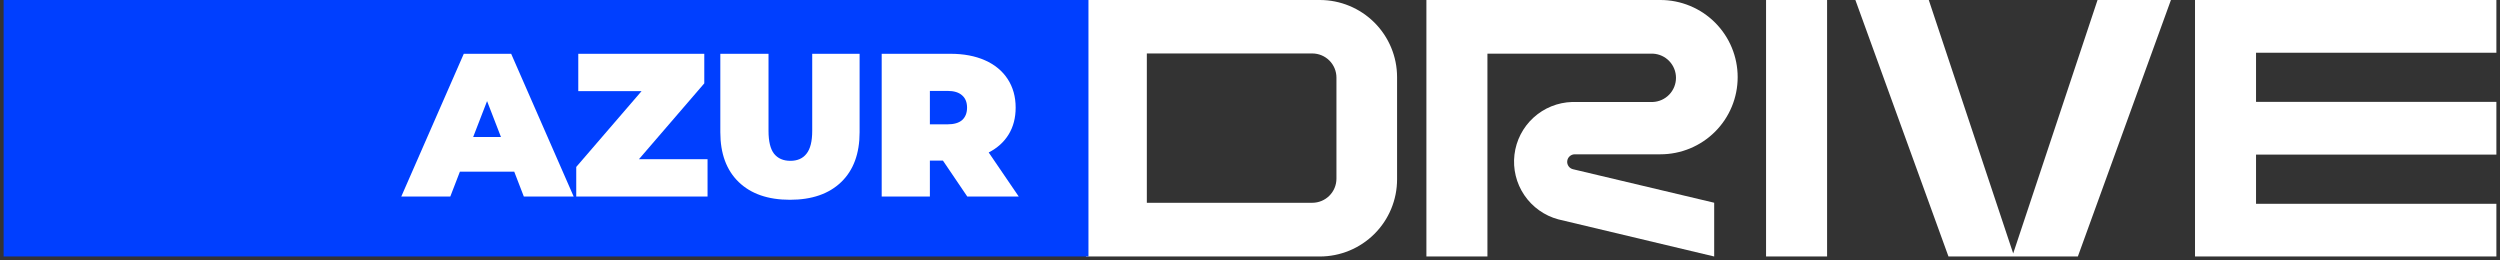 <svg width="346" height="36" viewBox="0 0 346 36" fill="none" xmlns="http://www.w3.org/2000/svg">
<rect x="0" y="0" width="346" height="36" fill="#333333" stroke="none"/>
<g clip-path="url(#clip0_27768_47926)">
<path d="M252.868 0H244.422V35.498H252.868V0Z" fill="white"/>
<path d="M229.804 0H197.414V35.498H205.86V7.426H228.756C229.618 7.465 230.432 7.835 231.028 8.458C231.624 9.081 231.957 9.909 231.957 10.771C231.957 11.632 231.624 12.461 231.028 13.084C230.432 13.707 229.618 14.076 228.756 14.115H217.577C215.591 14.174 213.693 14.944 212.229 16.284C210.765 17.624 209.831 19.444 209.6 21.414C209.368 23.383 209.853 25.37 210.967 27.012C212.08 28.655 213.748 29.843 215.666 30.359L237.243 35.498V28.058L217.708 23.422C217.457 23.364 217.237 23.215 217.089 23.005C216.941 22.794 216.875 22.537 216.905 22.281C216.935 22.026 217.058 21.79 217.251 21.62C217.443 21.449 217.692 21.355 217.95 21.355H229.804C231.209 21.355 232.599 21.079 233.896 20.543C235.194 20.006 236.372 19.219 237.365 18.228C238.357 17.236 239.145 16.059 239.681 14.763C240.218 13.468 240.494 12.08 240.493 10.678V10.678C240.494 9.276 240.218 7.888 239.681 6.592C239.145 5.297 238.357 4.119 237.365 3.128C236.372 2.136 235.194 1.35 233.896 0.813C232.599 0.276 231.209 -2.92135e-07 229.804 0V0Z" fill="white"/>
<path d="M290.3 0L278.625 35.078L266.943 0H256.785L269.668 35.498H278.48H278.763H287.575L300.458 0H290.3Z" fill="white"/>
<path d="M312.235 28.203V21.397H345.626V14.101H312.235V7.295H345.626V0H312.235H303.789V7.295V14.101V21.397V28.203V35.498H312.235H345.626V28.203H312.235Z" fill="white"/>
<path d="M182.66 0H150.297V35.498H182.66C184.066 35.498 185.458 35.221 186.757 34.684C188.056 34.146 189.236 33.357 190.23 32.364C191.223 31.37 192.011 30.19 192.547 28.892C193.083 27.595 193.358 26.204 193.355 24.8V10.671C193.353 7.84 192.226 5.126 190.22 3.125C188.214 1.124 185.495 -5.89121e-07 182.66 0V0ZM184.964 17.746V24.724C184.964 25.61 184.612 26.46 183.984 27.087C183.357 27.713 182.505 28.065 181.618 28.065H158.722V7.399H181.618C182.505 7.399 183.357 7.751 183.984 8.377C184.612 9.004 184.964 9.854 184.964 10.74V17.746Z" fill="white"/>
<path d="M150.643 0H-140.402V35.498H150.643V0Z" fill="#003FFF"/>
<path d="M71.169 23.755H63.651L62.322 27.197H55.539L64.188 7.445H70.745L79.394 27.197H72.497L71.169 23.755ZM69.332 18.958L67.41 13.992L65.488 18.958H69.332Z" fill="white"/>
<path d="M97.925 22.033V27.197H79.752V23.106L88.796 12.609H80.034V7.445H97.473V11.537L88.429 22.033H97.925Z" fill="white"/>
<path d="M109.331 27.649C106.297 27.649 103.932 26.83 102.236 25.194C100.541 23.557 99.693 21.262 99.693 18.309V7.445H106.363V18.111C106.363 19.56 106.617 20.613 107.126 21.272C107.654 21.93 108.407 22.259 109.387 22.259C110.367 22.259 111.111 21.93 111.62 21.272C112.148 20.613 112.411 19.56 112.411 18.111V7.445H118.969V18.309C118.969 21.262 118.121 23.557 116.425 25.194C114.729 26.83 112.364 27.649 109.331 27.649Z" fill="white"/>
<path d="M130.505 22.231H128.696V27.197H122.026V7.445H131.551C133.379 7.445 134.971 7.746 136.328 8.348C137.684 8.95 138.73 9.816 139.465 10.944C140.2 12.073 140.567 13.39 140.567 14.895C140.567 16.305 140.247 17.538 139.606 18.591C138.966 19.644 138.042 20.482 136.836 21.102L140.991 27.197H133.869L130.505 22.231ZM133.841 14.895C133.841 14.161 133.614 13.597 133.162 13.202C132.71 12.788 132.032 12.581 131.127 12.581H128.696V17.208H131.127C132.032 17.208 132.71 17.011 133.162 16.616C133.614 16.202 133.841 15.628 133.841 14.895Z" fill="white"/>
</g>
<defs>
<clipPath id="clip0_27768_47926">
<rect width="345" height="35.498" fill="white" transform="translate(0.5)"/>
</clipPath>
</defs>
</svg>

